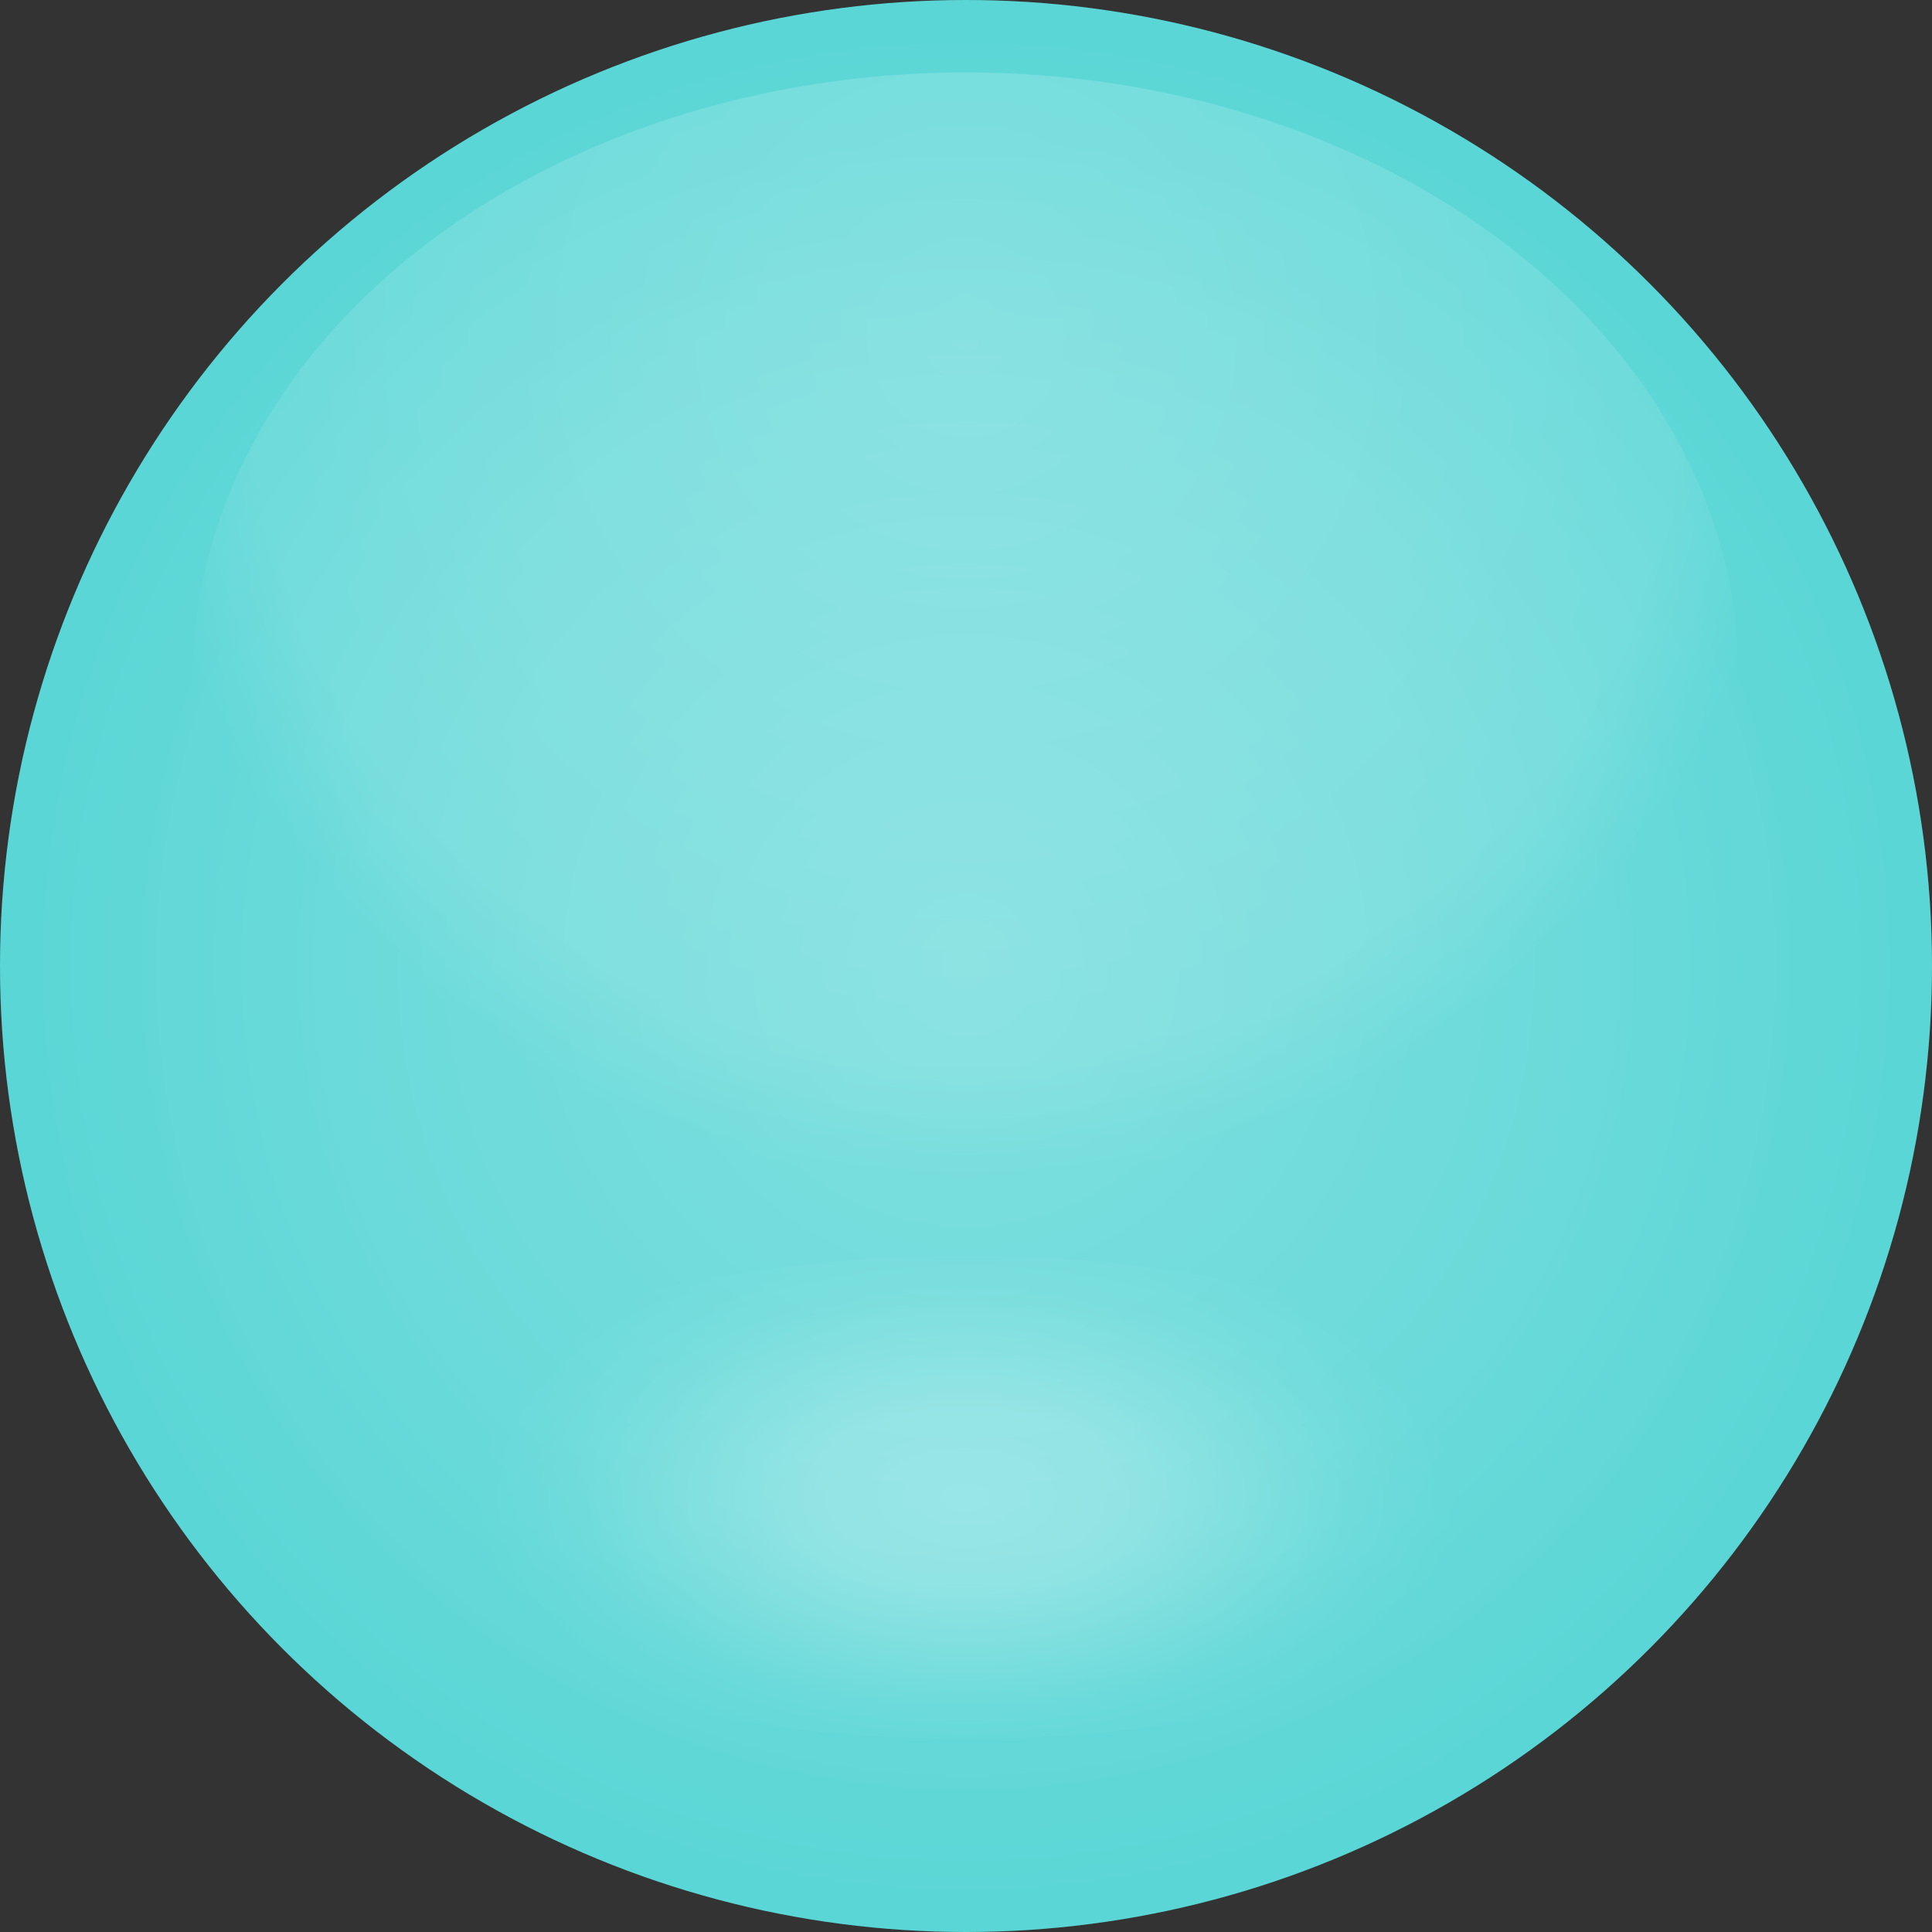 <svg xmlns:svg="http://www.w3.org/2000/svg" xmlns="http://www.w3.org/2000/svg"
	xmlns:xlink="http://www.w3.org/1999/xlink" version="1.0" viewBox="0 0 400 400"
	width="1024" height="1024">
	
	<rect x="0" y="0" width="400" height="400" fill="#333333" stroke="none"/>
	
	<defs>
		<linearGradient id="linearGradient1">
		  <stop style="stop-color:#ffffff;stop-opacity:0.3" offset="0.0" />
		  <stop style="stop-color:#ffffff;stop-opacity:0.2" offset="0.5" />		  
		  <stop style="stop-color:#ffffff;stop-opacity:0.1" offset="0.8" />
		</linearGradient>
		<radialGradient id="radialGradient1" xlink:href="#linearGradient1" 
			cx="200" cy="200" r="250" fx="200" fy="200" 
			gradientUnits="userSpaceOnUse" />
	
		<linearGradient id="linearGradient2">
		  <stop style="stop-color:#ffffff;stop-opacity:0.2" offset="0.0" />
		  <stop style="stop-color:#ffffff;stop-opacity:0.1" offset="0.6" />
		  <stop style="stop-color:#ffffff;stop-opacity:0.0" offset="0.7" />		  		  
		  <stop style="stop-color:#ffffff;stop-opacity:0.0" offset="0.8" />
		</linearGradient>
		<radialGradient id="radialGradient2" xlink:href="#linearGradient2" 
			cx="200" cy="70" r="250" fx="200" fy="70" 
			gradientUnits="userSpaceOnUse" />
			
		<linearGradient id="linearGradient3">
		  <stop style="stop-color:#ffffff;stop-opacity:0.3" offset="0.0" />
		  <stop style="stop-color:#ffffff;stop-opacity:0.25" offset="0.15" />		  
		  <stop style="stop-color:#ffffff;stop-opacity:0.15" offset="0.25" />
		  <stop style="stop-color:#ffffff;stop-opacity:0.05" offset="0.35" />
		  <stop style="stop-color:#ffffff;stop-opacity:0.0" offset="0.45" />		  
		</linearGradient>
		<radialGradient id="radialGradient3" xlink:href="#linearGradient3" 
			cx="200" cy="310" r="125" fx="200" fy="310" 
			gradientTransform="translate(-160 0) scale(1.8 1.0)" 
			gradientUnits="userSpaceOnUse" />			
	</defs>

	<g>
		<circle cx="200" cy="200" r="200" style="fill:#47d1d1" />
		<ellipse cx="200" cy="140" rx="160" ry="125" style="fill:url(#radialGradient2)" />
		<ellipse cx="200" cy="310" rx="125" ry="50" style="fill:url(#radialGradient3)" />
		<circle cx="200" cy="200" r="200" style="fill:url(#radialGradient1)" />
	</g>
	
</svg>